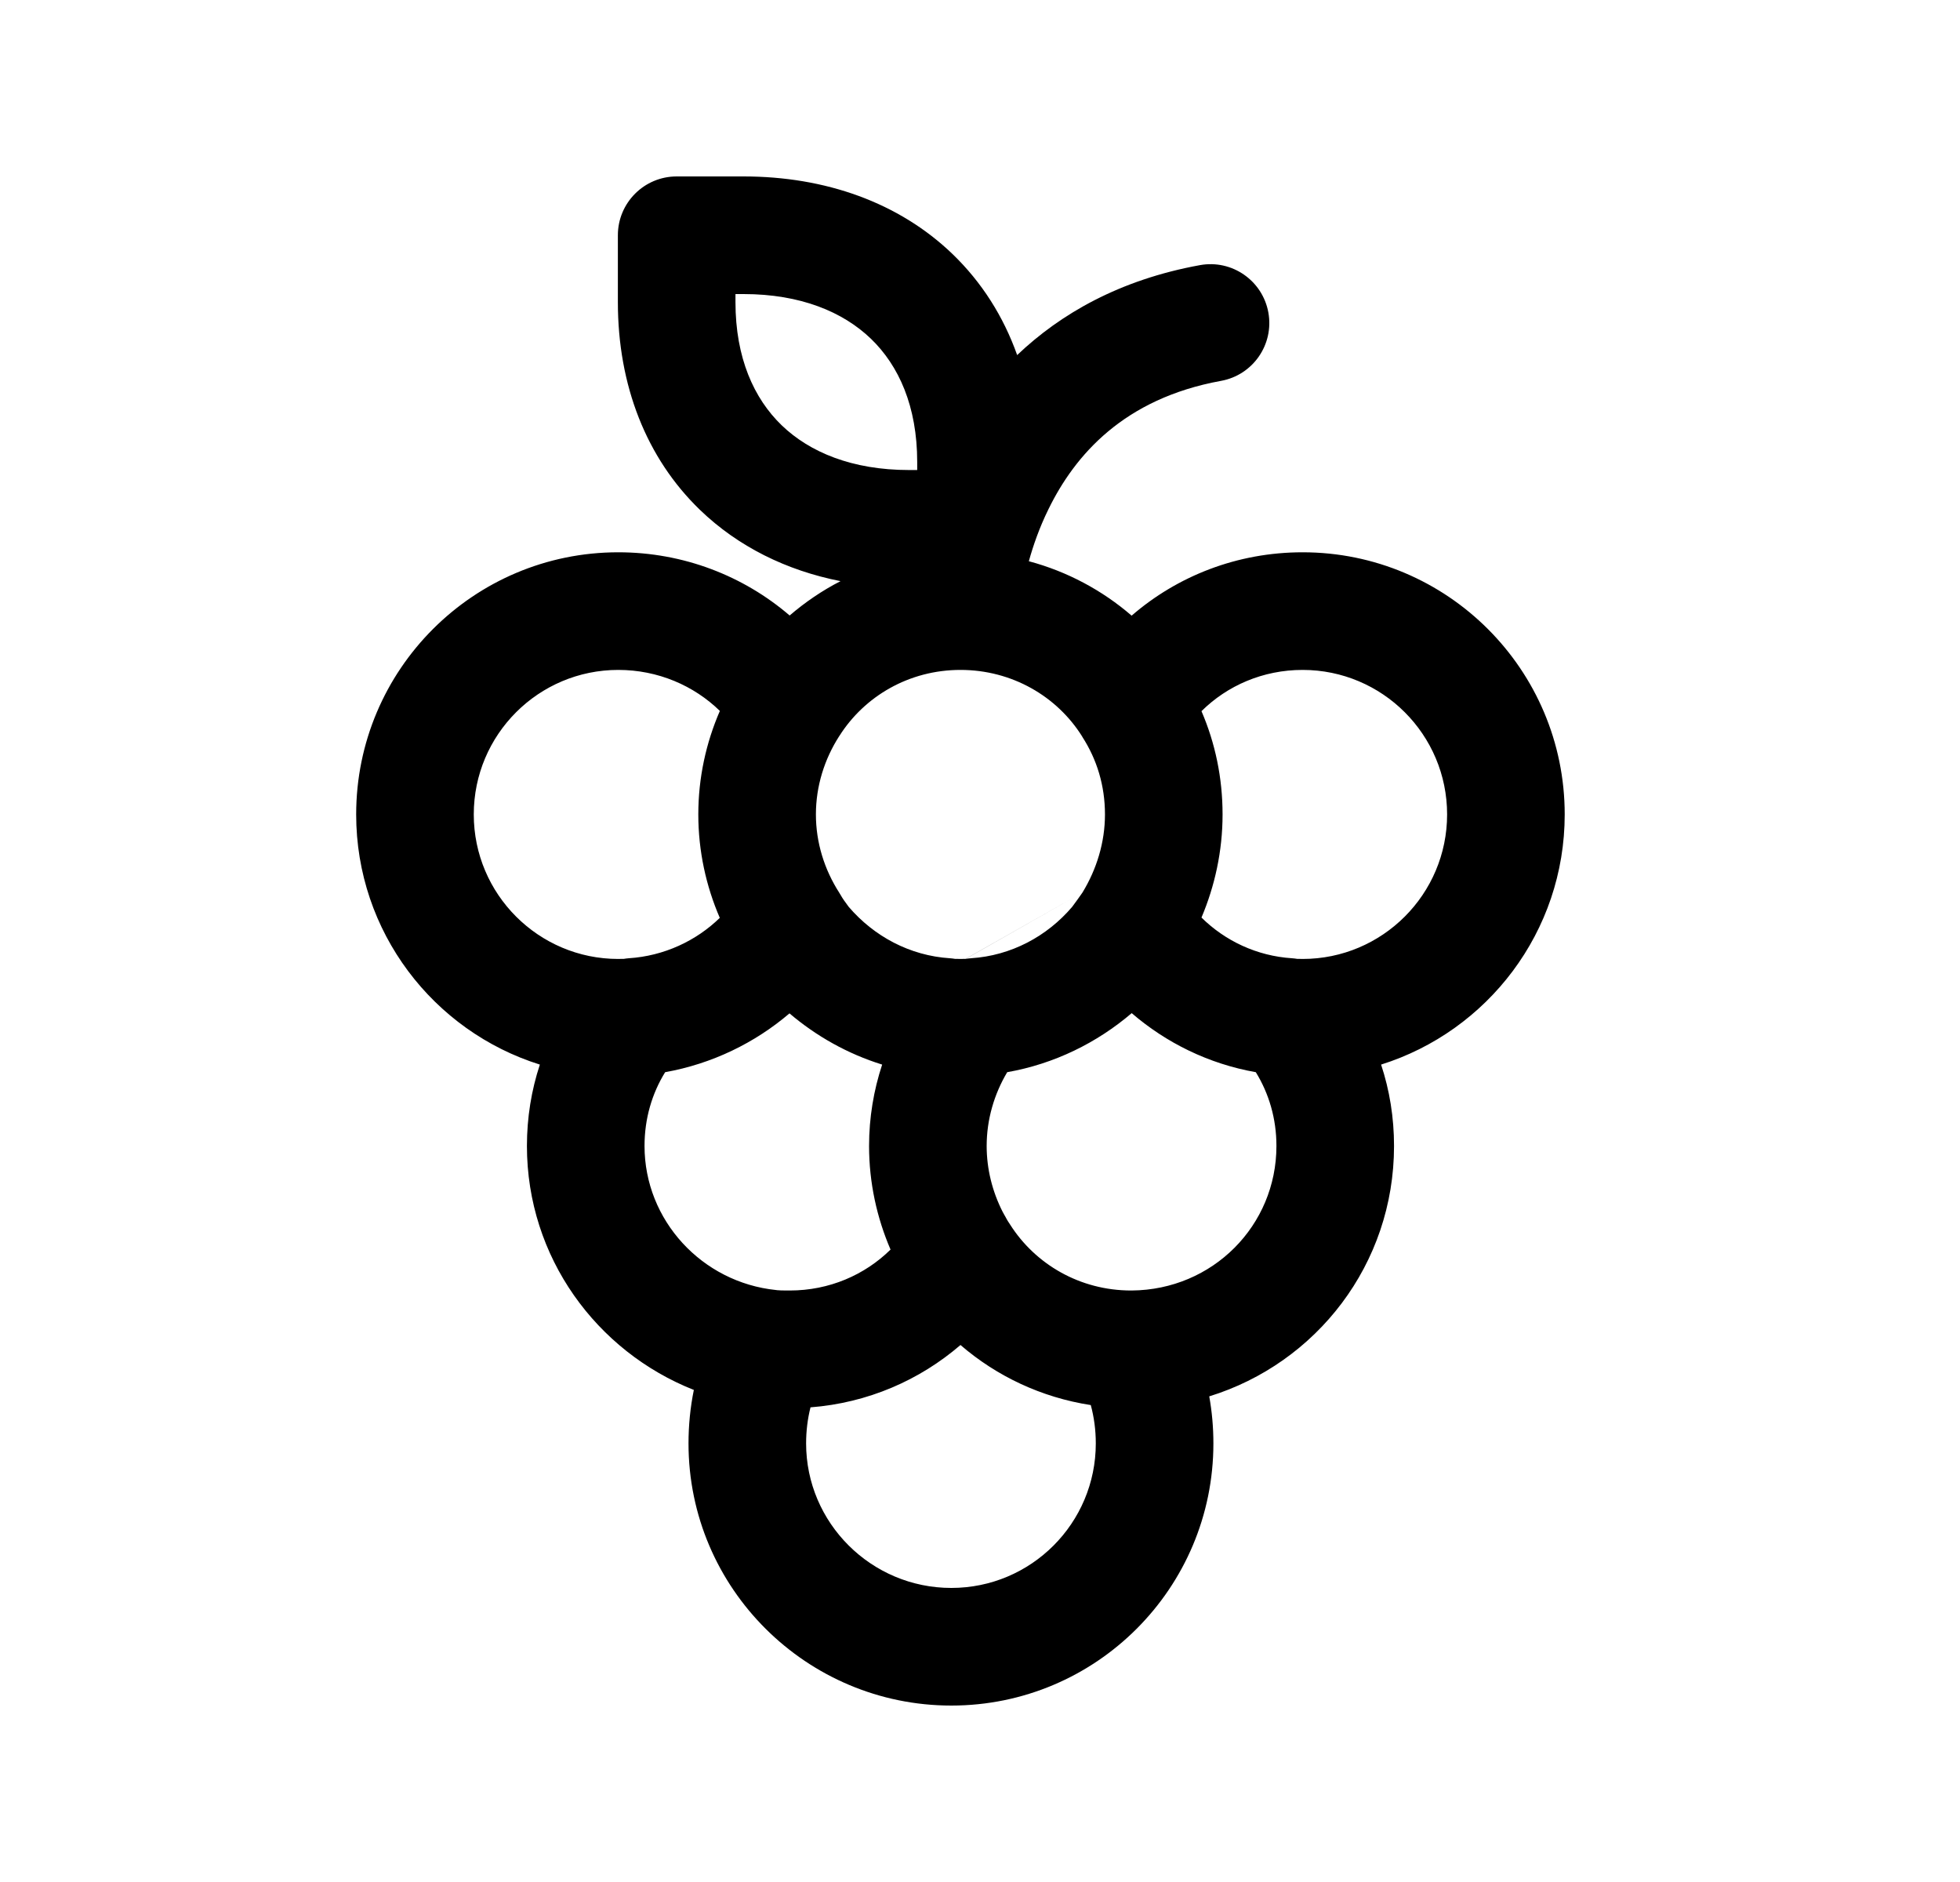<svg width="25" height="24" viewBox="0 0 25 24" fill="none" xmlns="http://www.w3.org/2000/svg">
<path fill-rule="evenodd" clip-rule="evenodd" d="M7.881 3C7.881 2.586 8.217 2.25 8.631 2.25H9.484C10.528 2.25 11.468 2.583 12.151 3.241C12.522 3.599 12.799 4.035 12.974 4.528C13.527 4.002 14.282 3.567 15.306 3.381C15.714 3.307 16.104 3.578 16.178 3.985C16.252 4.393 15.982 4.783 15.574 4.857C14.332 5.083 13.71 5.806 13.374 6.492C13.259 6.725 13.179 6.955 13.123 7.157C13.613 7.288 14.06 7.528 14.434 7.851C15.018 7.346 15.78 7.043 16.615 7.043C18.46 7.043 19.958 8.539 19.958 10.386C19.958 11.883 18.973 13.15 17.616 13.576C17.724 13.902 17.781 14.251 17.781 14.614C17.781 16.122 16.791 17.385 15.424 17.807C15.459 18.001 15.477 18.202 15.477 18.407C15.477 20.253 13.981 21.75 12.134 21.75C10.292 21.75 8.782 20.257 8.782 18.407C8.782 18.175 8.805 17.946 8.85 17.725C7.61 17.235 6.721 16.033 6.721 14.614C6.721 14.252 6.778 13.903 6.886 13.576C5.529 13.151 4.543 11.884 4.543 10.386C4.543 8.539 6.041 7.043 7.886 7.043C8.718 7.043 9.485 7.345 10.072 7.849C10.27 7.679 10.487 7.531 10.721 7.411C10.031 7.275 9.415 6.971 8.929 6.503C8.243 5.841 7.881 4.913 7.881 3.853V3ZM11.699 5.994V5.891C11.699 5.18 11.463 4.662 11.11 4.321C10.753 3.977 10.21 3.75 9.484 3.75H9.381V3.853C9.381 4.564 9.617 5.082 9.97 5.423C10.327 5.767 10.87 5.994 11.595 5.994H11.699ZM9.182 9.066C8.852 8.744 8.393 8.543 7.886 8.543C6.869 8.543 6.043 9.368 6.043 10.386C6.043 11.403 6.869 12.229 7.886 12.229L7.924 12.228C7.935 12.228 7.943 12.228 7.949 12.228L7.955 12.228C7.977 12.224 7.999 12.222 8.02 12.22C8.47 12.191 8.88 11.998 9.181 11.705C9.006 11.3 8.907 10.853 8.907 10.386C8.907 9.918 9.006 9.471 9.182 9.066ZM10.07 12.923C9.628 13.3 9.083 13.566 8.484 13.673C8.316 13.945 8.221 14.265 8.221 14.614C8.221 15.562 8.954 16.354 9.899 16.451L9.915 16.453C9.938 16.456 9.975 16.457 10.074 16.457C10.578 16.457 11.031 16.258 11.359 15.935C11.185 15.531 11.085 15.083 11.085 14.614C11.085 14.253 11.144 13.903 11.252 13.576C10.811 13.439 10.411 13.213 10.07 12.923ZM12.847 13.673C12.681 13.952 12.585 14.276 12.585 14.614C12.585 14.909 12.658 15.195 12.787 15.45C12.796 15.467 12.805 15.483 12.812 15.496L12.813 15.497C12.82 15.51 12.825 15.52 12.831 15.529C12.832 15.533 12.834 15.536 12.836 15.539C12.852 15.568 12.861 15.581 12.865 15.587C12.872 15.597 12.878 15.606 12.884 15.616C13.205 16.121 13.773 16.457 14.428 16.457H14.435C15.468 16.449 16.281 15.629 16.281 14.614C16.281 14.266 16.186 13.946 16.018 13.673C15.417 13.567 14.875 13.299 14.435 12.92C13.992 13.298 13.449 13.567 12.847 13.673ZM15.325 11.701C15.626 11.998 16.031 12.191 16.479 12.22C16.502 12.222 16.525 12.224 16.547 12.228C16.547 12.228 16.548 12.228 16.549 12.228C16.552 12.228 16.556 12.228 16.561 12.228C16.564 12.228 16.568 12.228 16.573 12.228L16.615 12.229C17.632 12.229 18.458 11.403 18.458 10.386C18.458 9.368 17.632 8.543 16.615 8.543C16.108 8.543 15.653 8.744 15.325 9.069C15.5 9.475 15.594 9.919 15.594 10.386C15.594 10.854 15.495 11.299 15.325 11.701ZM13.807 11.382C13.988 11.085 14.094 10.742 14.094 10.386C14.094 10.018 13.991 9.685 13.806 9.398L13.802 9.39L13.802 9.39C13.482 8.88 12.908 8.543 12.251 8.543C11.595 8.543 11.027 8.879 10.707 9.384L10.704 9.388L10.704 9.388C10.516 9.681 10.407 10.025 10.407 10.386C10.407 10.746 10.516 11.09 10.704 11.383C10.712 11.395 10.72 11.408 10.727 11.421C10.747 11.457 10.774 11.495 10.825 11.564C11.148 11.941 11.605 12.187 12.116 12.22C12.138 12.222 12.161 12.224 12.183 12.228C12.184 12.228 12.184 12.228 12.185 12.228C12.19 12.228 12.197 12.228 12.209 12.228L12.251 12.229L12.293 12.228C12.304 12.228 12.311 12.228 12.316 12.228M13.807 11.382C13.766 11.442 13.723 11.5 13.676 11.564C13.355 11.941 12.897 12.187 12.385 12.22C12.363 12.222 12.34 12.224 12.318 12.228M12.251 17.152C11.73 17.601 11.067 17.891 10.338 17.947C10.301 18.094 10.282 18.249 10.282 18.407C10.282 19.421 11.113 20.25 12.134 20.25C13.152 20.25 13.977 19.425 13.977 18.407C13.977 18.237 13.955 18.073 13.913 17.918C13.283 17.821 12.711 17.549 12.251 17.152Z" fill="black"/>
</svg>